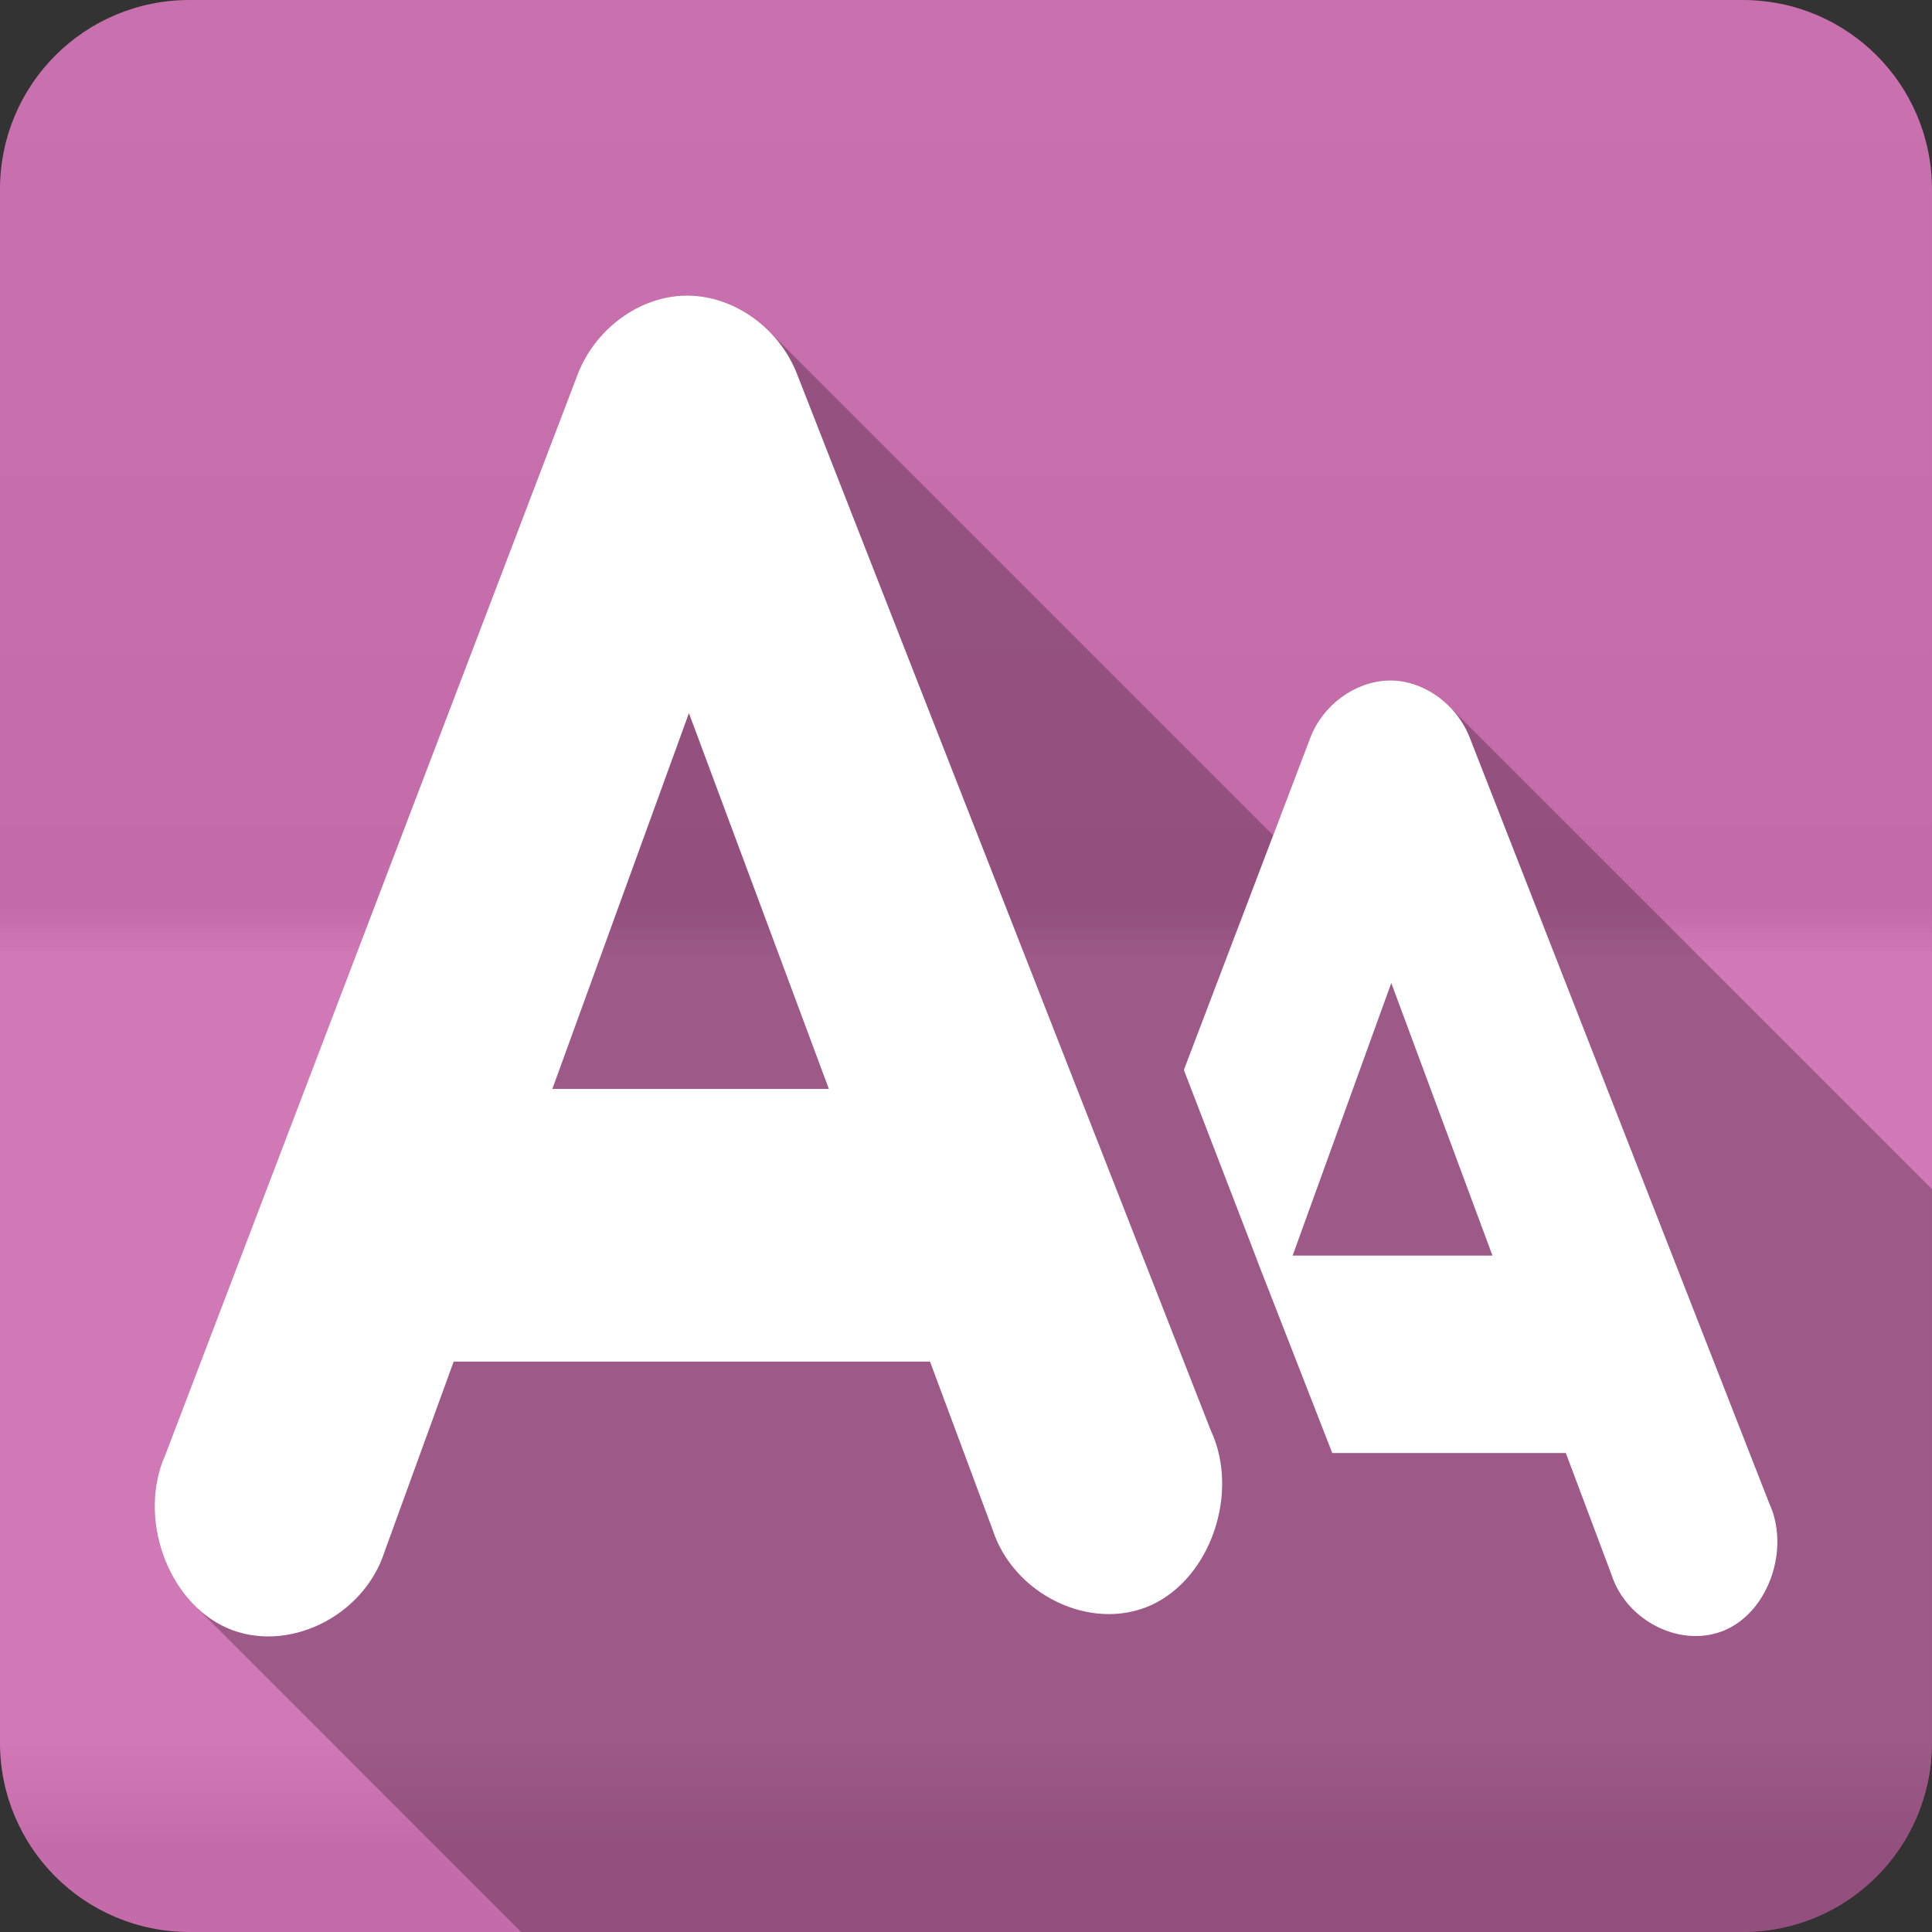 <?xml version="1.0" encoding="UTF-8" standalone="no"?>
<svg
   xmlns:dc="http://purl.org/dc/elements/1.1/"
   xmlns:cc="http://creativecommons.org/ns#"
   xmlns:rdf="http://www.w3.org/1999/02/22-rdf-syntax-ns#"
   xmlns:svg="http://www.w3.org/2000/svg"
   xmlns="http://www.w3.org/2000/svg"
   viewBox="0 0 512 512"
   id="svg2"
   version="1.1">
  <rect x="0" y="0" width="512" height="512" fill="#333333" stroke="none"/>
  <defs
     id="defs4">
    <linearGradient
       gradientTransform="translate(-0.005)"
       y1="0.107"
       x2="0"
       y2="512.54"
       id="0-4"
       gradientUnits="userSpaceOnUse">
      <stop
         style="stop-color:#6a6a6a"
         id="stop7-6" />
      <stop
         offset=".47"
         id="stop9-3" />
      <stop
         offset=".494"
         style="stop-color:#fff"
         id="stop11-1" />
      <stop
         offset=".901"
         style="stop-color:#fff"
         id="stop13-3" />
      <stop
         offset=".955"
         id="stop15-8" />
      <stop
         offset="1"
         id="stop17-4" />
    </linearGradient>
  </defs>
  <path
     d="M 50.245,0 C 22.422,0 -0.005,22.395 -0.005,50.22 l 0,411.56 c 0,27.823 22.427,50.22 50.25,50.22 l 411.53,0 c 27.823,0 50.22,-22.395 50.22,-50.22 l 0,-411.56 C 511.995,22.397 489.6,0 461.775,0 L 50.245,0"
     style="fill:#cf71b2;fill-rule:evenodd"
     id="path19" />
  <path
     d="M 50.245,0 C 22.422,0 -0.005,22.395 -0.005,50.22 l 0,411.56 c 0,27.823 22.427,50.22 50.25,50.22 l 411.53,0 c 27.823,0 50.22,-22.395 50.22,-50.22 l 0,-411.56 C 511.995,22.397 489.6,0 461.775,0 L 50.245,0"
     style="opacity:0.05;fill:url(#0-4);fill-rule:evenodd"
     id="path1333" />
  <g
     transform="translate(-0.005)"
     style="color:#000000"
     id="g5441">
    <path
       d="m 182.77,78.34 c -0.513,-0.013 -1.027,-0.013 -1.541,0.004 -0.003,0 -0.007,0 -0.01,0 -12.05,0.387 -23.545,8.913 -28.14,20.881 l -109.27,286.33 c -5.909,13.198 -2.057,30.08 7.771,39.912 l 86.53,86.53 323.68,0 c 27.823,0 50.22,-22.396 50.22,-50.22 l 0,-146.62 -128,-128 c -4.366,-4.366 -10.258,-7.01 -16.207,-6.814 l 0.002,0.002 c -8.731,0.278 -17.219,6.45 -20.553,15.12 l -9.855,25.896 -133.63,-133.63 c -5.671,-5.671 -13.244,-9.199 -20.992,-9.396"
       style="opacity:0.25"
       id="path5443" />
    <path
       d="m 181.23,78.35 c -12.05,0.383 -23.553,8.91 -28.15,20.881 L 43.81,385.561 c -7.404,16.535 0.515,38.857 16.312,45.84 15.797,6.983 36.21,-2.818 41.786,-20.16 l 18.323,-50.4 126.24,0 16.537,44.4 c 5.589,17.443 26.18,27.316 42.01,20.16 15.829,-7.156 23.569,-29.832 15.865,-46.32 L 211.173,98.991 C 206.271,86.518 193.829,77.941 181.228,78.35 m 186.59,102 c -8.732,0.277 -17.223,6.448 -20.557,15.12 l -33.518,88.08 c 39.38,102.02 -0.01,0.579 39.33,101.52 l 61.897,0 12.07,32.16 c 4.052,12.637 18.923,19.822 30.389,14.641 11.471,-5.184 16.984,-21.654 11.393,-33.6 l -79.33,-202.81 c -3.549,-9.04 -12.545,-15.417 -21.674,-15.12 m -185.24,8.64 37.09,99.6 -73.29,0 z m 186.13,71.52 26.815,72.24 -52.957,0 z"
       style="fill:#ffffff"
       id="path5445" />
  </g>
</svg>
